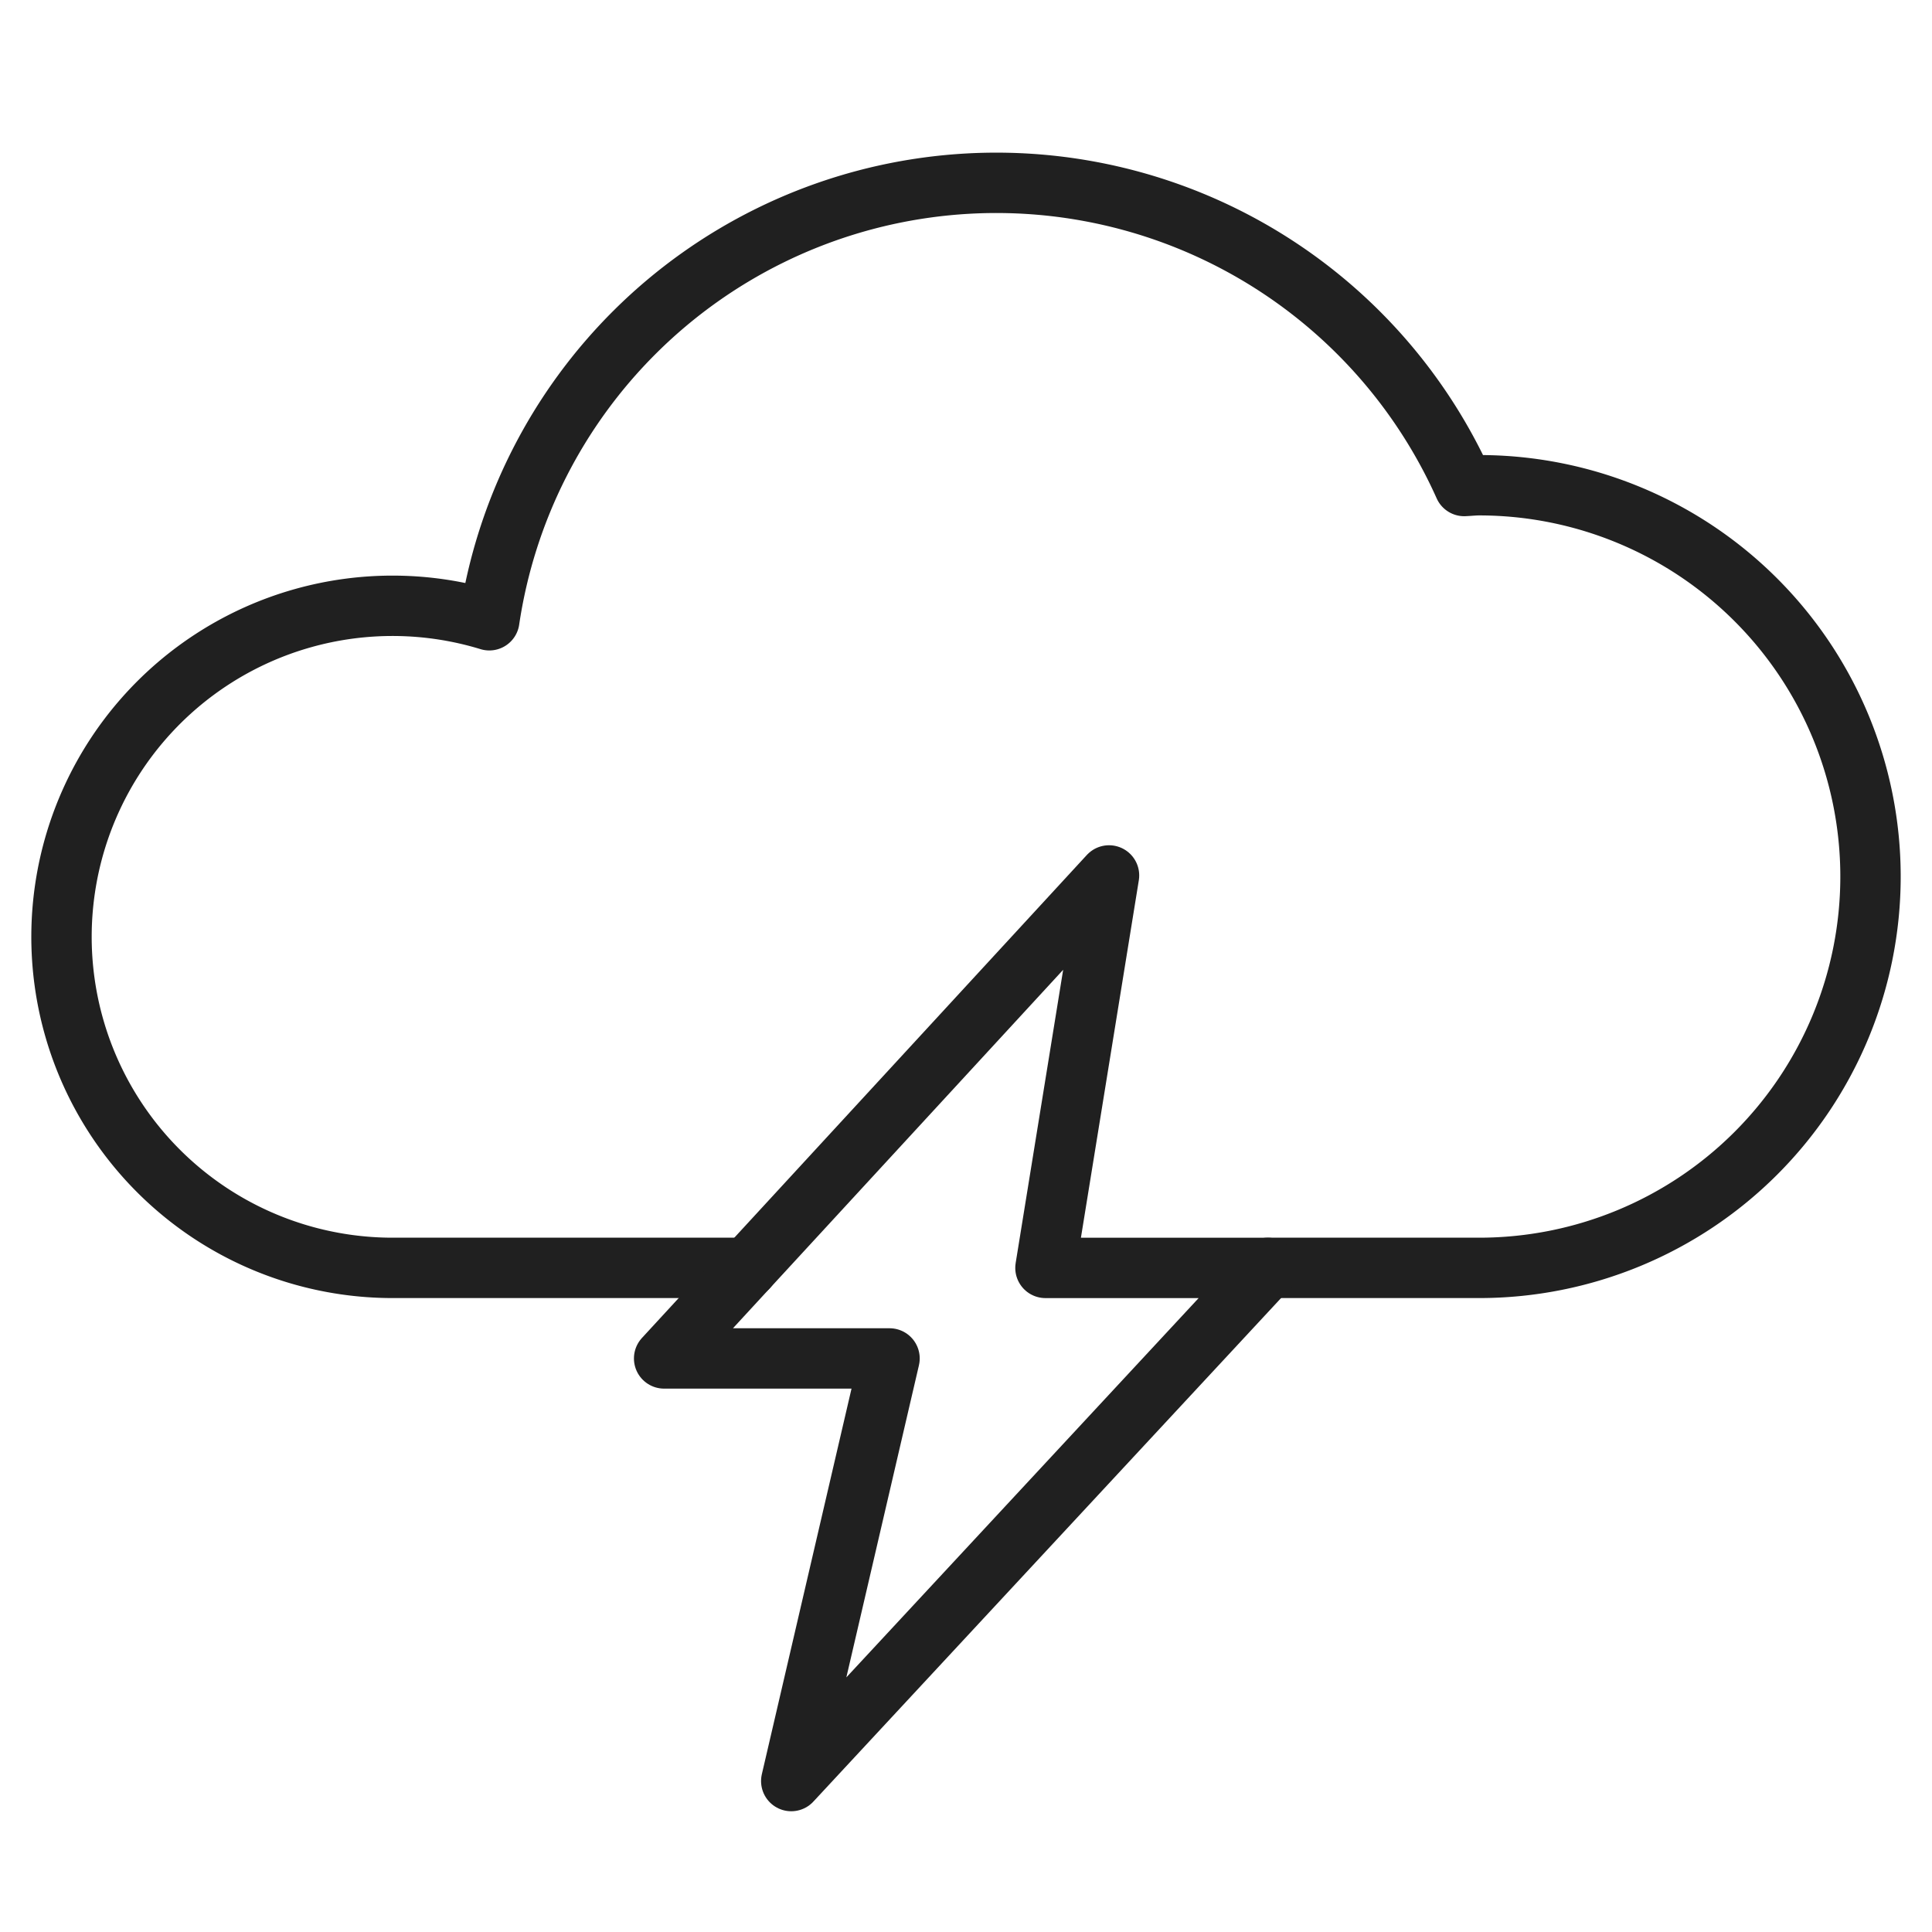 <svg viewBox="0 0 64 64" xmlns="http://www.w3.org/2000/svg" aria-labelledby="title" aria-describedby="desc"><path stroke-width="2" stroke-miterlimit="10" stroke="#202020" fill="none" d="M24.763 42H13a10.966 10.966 0 1 1 3.209-21.453A16.98 16.98 0 0 1 48.504 16.1c.166-.007.328-.026.496-.026A12.963 12.963 0 1 1 49 42h-7" data-name="layer2" stroke-linejoin="round" stroke-linecap="round"/><path d="M36.738 29L22 45h7.467l-3.256 14L42 42.001h-7.368L36.738 29z" stroke-width="2" stroke-miterlimit="10" stroke="#202020" fill="none" data-name="layer1" stroke-linejoin="round" stroke-linecap="round"/></svg>